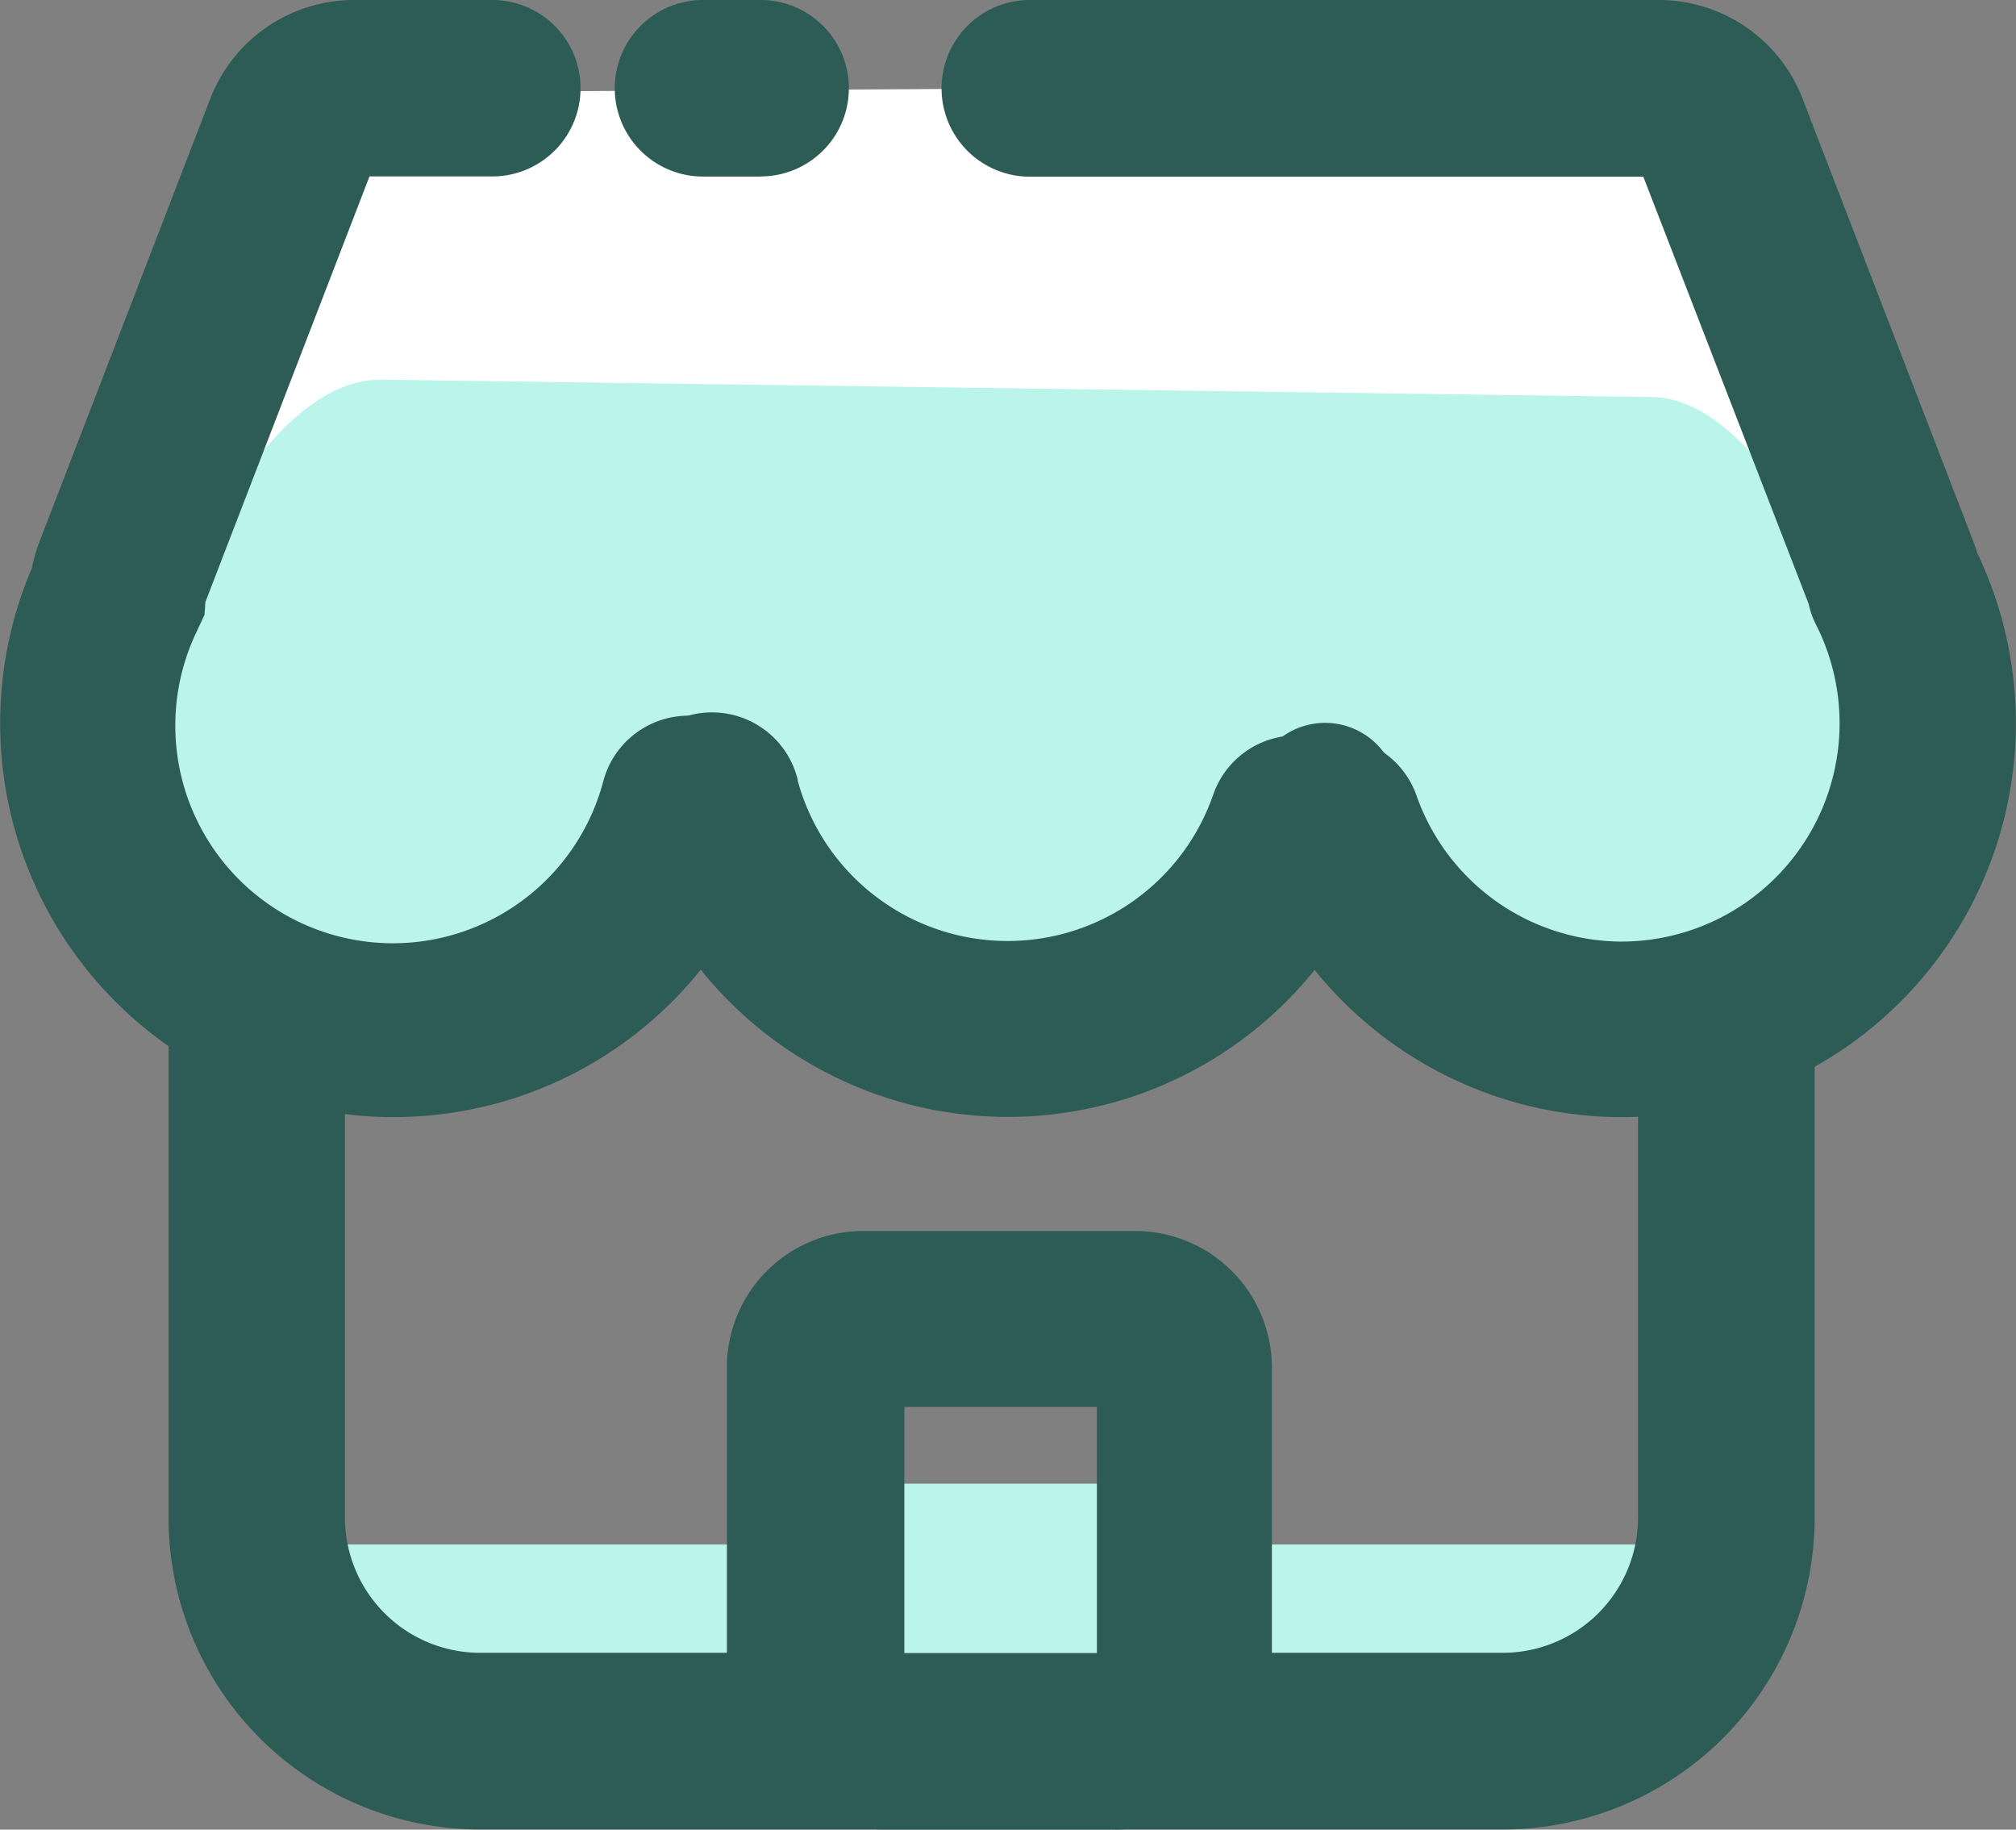 <svg xmlns="http://www.w3.org/2000/svg" viewBox="0 0 157.03 142.49"><rect x="0" y="0" width="157.03" height="142.49" fill="#808080" stroke="none"/><defs><style>.cls-1{fill:#baf4ea;}.cls-2{fill:#2d5b56;}.cls-3{fill:#fff;}</style></defs><title>资源 1</title><g id="图层_2" data-name="图层 2"><g id="图层_1-2" data-name="图层 1"><path class="cls-1" d="M127.12,135.61H27.34A7.34,7.34,0,0,1,20,128.28v-8H134.5v8a7.38,7.38,0,0,1-7.36,7.33Z"/><path class="cls-2" d="M117.07,142.48H37.42a24.28,24.28,0,0,1-24.29-24.26V42.34H141.35v75.85a24.33,24.33,0,0,1-24.29,24.29ZM26.87,56.09v62.11a10.53,10.53,0,0,0,10.54,10.52h79.66a10.54,10.54,0,0,0,10.52-10.52V56.09Z"/><path class="cls-1" d="M88,135.61H67.77a4.19,4.19,0,0,1-4.2-4.19h0V118.49a3,3,0,0,1,2.95-2.94H89.33a3,3,0,0,1,2.94,2.94v12.93a4.23,4.23,0,0,1-4.22,4.19Z"/><path class="cls-2" d="M86.87,142.48h-18a12.25,12.25,0,0,1-12.25-12.25V106.49A10.62,10.62,0,0,1,67.28,95.87H88.45a10.65,10.65,0,0,1,10.62,10.62v23.75a12.25,12.25,0,0,1-12.22,12.25ZM70.44,128.74h15V109.57h-15Z"/><path class="cls-3" d="M13,70.38,29.43,80.76,41,76.2l12.83-9.47,8.24,3.36,12.51,8.24,15.58-.61,10.65-9.47h6.42l8.52,8.56L131,79.24l11.31-4.88,7-14-7-36.33L130.51,6.59,25.79,7.21,9.31,50.26Z"/><path class="cls-1" d="M142,44l4.14,9.1a14.86,14.86,0,0,1-3.32,17l-4,3.85a15,15,0,0,1-14.43,3.54l-16.51-4.76a15,15,0,0,0-11.53,1.37l-8.44,4.84a14.91,14.91,0,0,1-12.9.93l-15.6-6.16A14.81,14.81,0,0,0,49,73.53L33,79.12A14.94,14.94,0,0,1,14.81,72l-2.94-5.62a14.91,14.91,0,0,1-.55-12.63l4.37-10.54c2.33-5.65,7.87-13.71,14-13.64l99,1.35c5.77.07,11,7.9,13.37,13.15Z"/><path class="cls-2" d="M30.67,87h-.42A30.69,30.69,0,0,1,2.49,44.23a11.72,11.72,0,0,1,.59-2.06L16.39,7.66A12,12,0,0,1,27.57,0H38.35a6.87,6.87,0,0,1,0,13.74H28.78L16,46.88l-.07,1-.56,1.2A16.95,16.95,0,1,0,47,60.81a6.86,6.86,0,1,1,13.25,3.58A30.67,30.67,0,0,1,30.67,87Z"/><path class="cls-2" d="M59.25,13.75H54.76A6.87,6.87,0,0,1,54.76,0h4.49a6.87,6.87,0,0,1,0,13.74ZM126.36,87H126a30.79,30.79,0,0,1-23.6-11.46A30.68,30.68,0,0,1,48.92,64.45a6.87,6.87,0,1,1,13.22-3.71l0,.08a16.95,16.95,0,0,0,32.36,1.07,6.85,6.85,0,0,1,6.72-4.61l2.84.1A6.86,6.86,0,0,1,110.35,62a17,17,0,0,0,15.82,11.33h.19a17,17,0,0,0,15.11-24.65,6.54,6.54,0,0,1-.59-1.65L128,13.76H80.22A6.87,6.87,0,0,1,80.22,0h49A12,12,0,0,1,140.4,7.67l13.31,34.51c.12.32.22.61.32.93A30.68,30.68,0,0,1,126.36,87Z"/><path class="cls-2" d="M27.95,12.57l-13.12,34-.07,1-.46,1a17.7,17.7,0,0,0-1.72,8.19,18.13,18.13,0,0,0,35.72,3.9,5.7,5.7,0,0,1,11.08,2.66A29.54,29.54,0,0,1,30.7,85.88h-.42A29.52,29.52,0,0,1,3.61,44.62a10.76,10.76,0,0,1,.56-2L17.49,8.12A10.85,10.85,0,0,1,27.55,1.22m101.68,0a10.86,10.86,0,0,1,10.06,6.89L152.6,42.58c.12.3.22.62.32.94a29.52,29.52,0,0,1-26.56,42.32h-.3A29.56,29.56,0,0,1,97.68,63.32a5.69,5.69,0,0,1,11.07-2.66,18.17,18.17,0,0,0,17.39,13.78h.17a18.18,18.18,0,0,0,18.11-18,17.63,17.63,0,0,0-2-8.34l-.37-.71-.15-.73L128.76,12.57"/></g></g></svg>